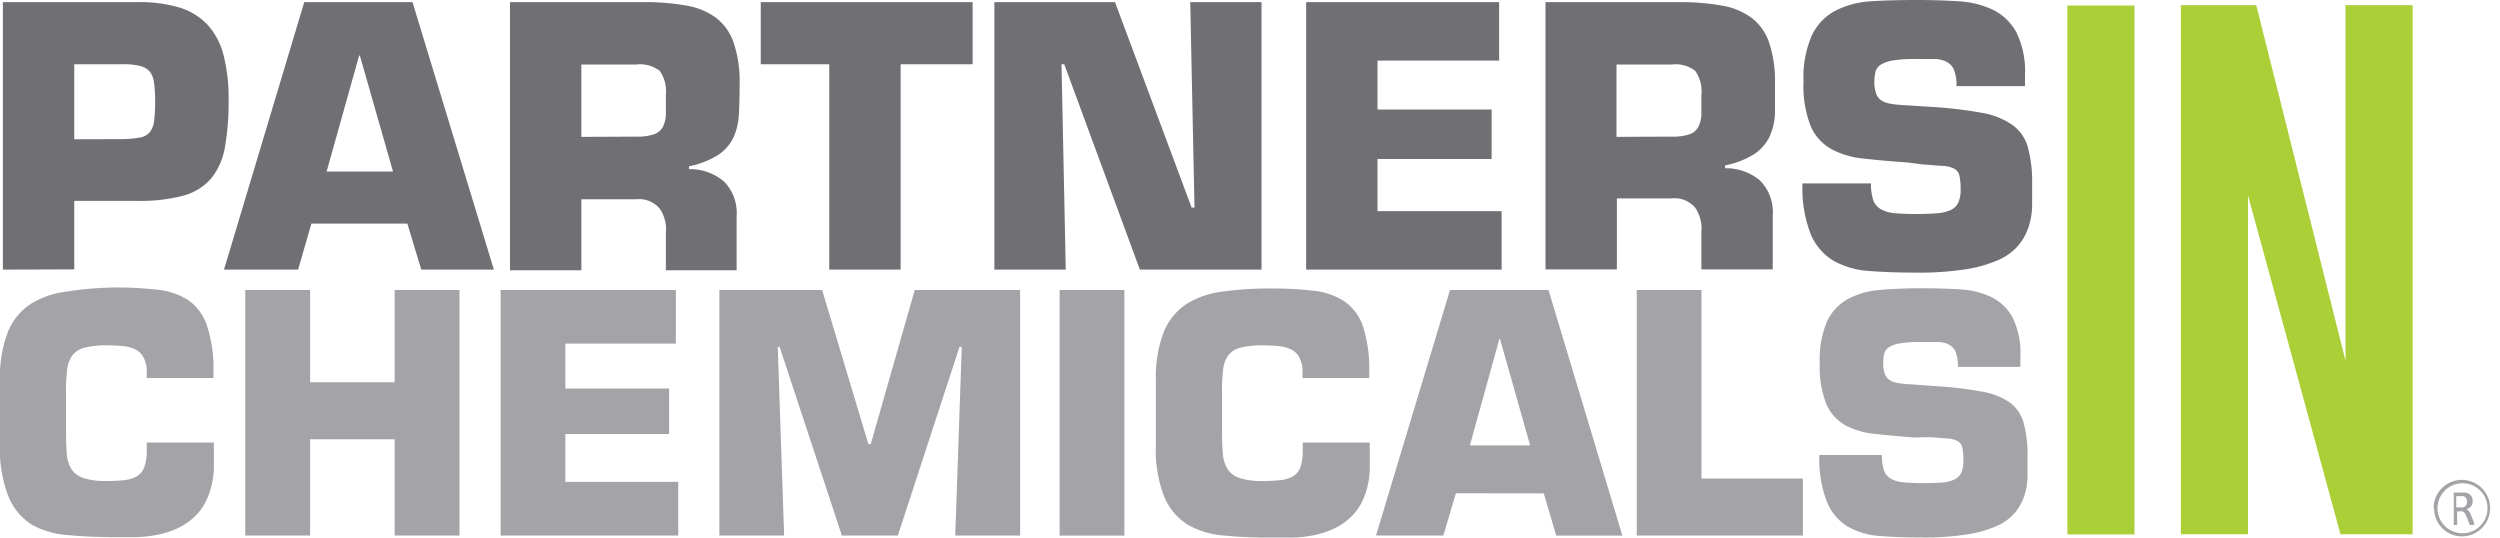 <svg id="Layer_1" data-name="Layer 1" xmlns="http://www.w3.org/2000/svg" width="200" height="43" viewBox="0 0 200 43"><defs><style>.cls-1{fill:#706f73}.cls-2{fill:#a4a4a8}.cls-3{fill:#abcf37}</style></defs><title>Artboard 1</title><path class="cls-1" d="M.23 21.57V.17H11a11.22 11.22 0 0 1 3.38.44A5.12 5.12 0 0 1 16.62 2a5.68 5.68 0 0 1 1.27 2.44 14 14 0 0 1 .4 3.56 20.29 20.29 0 0 1-.3 3.79 5.36 5.36 0 0 1-1.11 2.5 4.5 4.5 0 0 1-2.24 1.37 13.41 13.41 0 0 1-3.65.41H5.94v5.48zm9.62-10.44A8.68 8.68 0 0 0 11.2 11a1.32 1.32 0 0 0 .77-.41 1.77 1.77 0 0 0 .36-.93A12.44 12.44 0 0 0 12.41 8a9.37 9.37 0 0 0-.09-1.38 1.79 1.79 0 0 0-.32-.87 1.51 1.51 0 0 0-.79-.47 5.16 5.16 0 0 0-1.34-.14H5.94v6zM24.91 17.89l-1.06 3.68h-5.93L24.34.17H33l6.51 21.4H33.7l-1.11-3.68zm3.88-13.44h-.06l-2.6 9.27h5.31zM40.8.17h11a18.51 18.51 0 0 1 3.24.3 5.46 5.46 0 0 1 2.3 1 4.2 4.2 0 0 1 1.37 2 9.7 9.7 0 0 1 .46 3.25q0 1.34-.06 2.41a5 5 0 0 1-.44 1.88 3.5 3.5 0 0 1-1.21 1.38 6.81 6.81 0 0 1-2.34.91v.23a4.21 4.21 0 0 1 2.81 1 3.59 3.59 0 0 1 1 2.78v4.31h-5.66v-3a2.91 2.91 0 0 0-.5-1.94 2.15 2.15 0 0 0-1.84-.74h-4.42v5.68H40.8zm10.13 10.76a4.08 4.08 0 0 0 1.4-.19 1.26 1.26 0 0 0 .7-.59 2.41 2.41 0 0 0 .24-1V7.61a2.88 2.88 0 0 0-.49-1.94 2.59 2.59 0 0 0-1.88-.51h-4.39v5.79zM72.05 21.57h-5.71V5.14h-5.48V.17h16.95v4.97h-5.76v16.43zM85.26 21.57h-5.71V.17h9.65l6.13 16.44h.23L95.22.17h5.7v21.4h-9.73L85.14 5.14h-.22l.34 16.43zM110.2 8.76h9.13v3.96h-9.13v4.17h9.93v4.68h-15.64V.17h15.44v4.68h-9.73v3.91zM123.64.17h11a18.49 18.49 0 0 1 3.24.3 5.46 5.46 0 0 1 2.3 1 4.2 4.2 0 0 1 1.37 2 9.71 9.71 0 0 1 .45 3.18v2.41a5 5 0 0 1-.44 1.88 3.5 3.5 0 0 1-1.21 1.38 6.81 6.81 0 0 1-2.34.91v.23a4.2 4.2 0 0 1 2.81 1 3.59 3.59 0 0 1 1 2.78v4.31h-5.71v-3a2.91 2.91 0 0 0-.5-1.94 2.15 2.15 0 0 0-1.84-.74h-4.42v5.68h-5.71zm10.13 10.76a4.09 4.09 0 0 0 1.4-.19 1.27 1.27 0 0 0 .7-.59 2.41 2.41 0 0 0 .24-1V7.61a2.87 2.87 0 0 0-.49-1.94 2.59 2.59 0 0 0-1.88-.51h-4.42v5.79zM154.66 8.56a34.07 34.07 0 0 1 3.92.47A6.12 6.12 0 0 1 161 10a3.31 3.31 0 0 1 1.23 1.78 10.6 10.6 0 0 1 .34 3v1.76a5.74 5.74 0 0 1-.29 1.64 4.55 4.55 0 0 1-.8 1.44 4.38 4.38 0 0 1-1.57 1.16 10.22 10.22 0 0 1-2.64.76 24.34 24.34 0 0 1-4 .27q-2.06 0-3.72-.13a6.66 6.66 0 0 1-2.85-.81 4.52 4.52 0 0 1-1.84-2.13 10.08 10.08 0 0 1-.66-4.07h5.48a4.06 4.06 0 0 0 .17 1.31 1.39 1.39 0 0 0 .59.74 2.59 2.59 0 0 0 1.1.33 17.36 17.36 0 0 0 1.74.07q1 0 1.68-.06a3.13 3.13 0 0 0 1.1-.26 1.24 1.24 0 0 0 .6-.58 2.53 2.53 0 0 0 .19-1.07 5.19 5.19 0 0 0-.09-1.07.84.84 0 0 0-.4-.57 2.25 2.25 0 0 0-.91-.24c-.4 0-.93-.08-1.6-.11l-1.22-.16q-2-.14-3.52-.31a6.89 6.89 0 0 1-2.62-.77 3.9 3.9 0 0 1-1.64-1.84 8.77 8.77 0 0 1-.57-3.55 8.44 8.44 0 0 1 .63-3.61 4.32 4.32 0 0 1 1.8-2 7.13 7.13 0 0 1 2.84-.81Q151.2 0 153.31 0q1.74 0 3.33.1a7.41 7.41 0 0 1 2.77.67 4.31 4.31 0 0 1 1.88 1.78A7 7 0 0 1 162 6v.89h-5.48a3.41 3.41 0 0 0-.19-1.27 1.3 1.3 0 0 0-.57-.66 2.24 2.24 0 0 0-1-.24h-1.46a11.38 11.38 0 0 0-1.83.11 2.66 2.66 0 0 0-1 .34 1 1 0 0 0-.43.57 3.32 3.32 0 0 0-.09.8 2.58 2.58 0 0 0 .16 1 1.08 1.08 0 0 0 .46.53 2.16 2.16 0 0 0 .73.24 8.74 8.74 0 0 0 1 .1z"/><path class="cls-2" d="M17.11 35.4v2.17a6.89 6.89 0 0 1-.23 1.43 5.52 5.52 0 0 1-.54 1.35 4.48 4.48 0 0 1-1 1.19 5.4 5.4 0 0 1-1.4.84 8 8 0 0 1-1.5.43 9.65 9.65 0 0 1-1.59.16h-1.7q-2 0-3.67-.16A6.86 6.86 0 0 1 2.59 42a4.8 4.8 0 0 1-1.9-2.25A10.28 10.28 0 0 1 0 35.56v-5.08a10.17 10.17 0 0 1 .62-3.9 4.9 4.9 0 0 1 1.81-2.25 7 7 0 0 1 2.88-1A26.61 26.61 0 0 1 9.15 23a28.62 28.62 0 0 1 3.47.18 5.56 5.56 0 0 1 2.45.84A4 4 0 0 1 16.54 26a10.72 10.72 0 0 1 .54 3.48v.76h-5.34v-.76a2.43 2.43 0 0 0-.32-1 1.5 1.5 0 0 0-.66-.56 3.12 3.12 0 0 0-1-.24q-.56-.05-1.21-.05a6.73 6.73 0 0 0-1.76.18 1.77 1.77 0 0 0-1 .62 2.39 2.39 0 0 0-.42 1.15 14.47 14.47 0 0 0-.09 1.77v3.07q0 1.1.06 1.87a2.63 2.63 0 0 0 .39 1.26 1.84 1.84 0 0 0 1 .71 5.78 5.78 0 0 0 1.81.22 12.94 12.94 0 0 0 1.4-.07 2.47 2.47 0 0 0 1-.3 1.4 1.4 0 0 0 .6-.73 3.84 3.84 0 0 0 .2-1.36v-.62zM36.76 42.84h-5.19v-7.7h-6.76v7.7h-5.19V23.2h5.19v7.38h6.76V23.2h5.19v19.64zM45.23 31.08h8.3v3.64h-8.3v3.83h9.03v4.29H40.05V23.2h14.02v4.29h-8.84v3.59zM62.73 42.84h-5.18V23.2h8.22l3.7 12.33h.19l3.52-12.33h8.43v19.64h-5.19l.52-15.09h-.18l-4.93 15.09h-4.48l-4.98-15.09h-.15l.51 15.09zM84.77 23.2h5.18v19.65h-5.18zM109.58 35.4v2.17a6.82 6.82 0 0 1-.21 1.47 5.57 5.57 0 0 1-.54 1.35 4.46 4.46 0 0 1-1 1.19 5.39 5.39 0 0 1-1.4.84 8 8 0 0 1-1.5.43 9.63 9.63 0 0 1-1.59.16h-1.67q-2 0-3.67-.16a6.87 6.87 0 0 1-2.94-.85 4.81 4.81 0 0 1-1.9-2.21 10.27 10.27 0 0 1-.69-4.19v-5.12a10.15 10.15 0 0 1 .62-3.9 4.91 4.91 0 0 1 1.81-2.25 7 7 0 0 1 2.88-1 26.59 26.59 0 0 1 3.84-.25 28.63 28.63 0 0 1 3.47.18 5.56 5.56 0 0 1 2.45.84A4 4 0 0 1 109 26a10.71 10.71 0 0 1 .54 3.48v.76h-5.34v-.76a2.46 2.46 0 0 0-.32-1 1.5 1.5 0 0 0-.66-.56 3.1 3.1 0 0 0-1-.24q-.56-.05-1.2-.05a6.72 6.72 0 0 0-1.76.18 1.76 1.76 0 0 0-1 .62 2.39 2.39 0 0 0-.41 1.15 14.4 14.4 0 0 0-.09 1.77v3.07q0 1.1.07 1.87a2.62 2.62 0 0 0 .39 1.26 1.83 1.83 0 0 0 1 .71 5.78 5.78 0 0 0 1.81.22 13 13 0 0 0 1.4-.07 2.47 2.47 0 0 0 1-.3 1.4 1.4 0 0 0 .6-.73 3.86 3.86 0 0 0 .19-1.36v-.62zM116.47 39.46l-1 3.38h-5.39L116 23.2h7.88l5.91 19.65h-5.29l-1-3.38zM120 27.12h-.05l-2.36 8.51h4.82zM136.12 38.28h8.11v4.56h-13.29V23.2h5.18v15.08zM155 30.9a30.38 30.38 0 0 1 3.56.43 5.52 5.52 0 0 1 2.21.86 3 3 0 0 1 1.12 1.64 9.75 9.75 0 0 1 .31 2.73v1.61a5.28 5.28 0 0 1-.26 1.51 4.25 4.25 0 0 1-.73 1.32 4 4 0 0 1-1.43 1.06 9.28 9.28 0 0 1-2.4.69 22 22 0 0 1-3.59.25q-1.87 0-3.38-.12a6 6 0 0 1-2.59-.75 4.13 4.13 0 0 1-1.67-2 9.32 9.32 0 0 1-.6-3.73h5a3.77 3.77 0 0 0 .16 1.2 1.26 1.26 0 0 0 .53.68 2.32 2.32 0 0 0 1 .3 15.72 15.72 0 0 0 1.58.07q.91 0 1.53-.05a2.83 2.83 0 0 0 1-.24 1.13 1.13 0 0 0 .55-.54 2.36 2.36 0 0 0 .17-1 4.81 4.81 0 0 0-.08-1 .78.78 0 0 0-.36-.52 2 2 0 0 0-.83-.22l-1.45-.11-1.17.03q-1.79-.13-3.2-.29a6.2 6.2 0 0 1-2.39-.71 3.56 3.56 0 0 1-1.49-1.69 8.1 8.1 0 0 1-.52-3.26 7.83 7.83 0 0 1 .57-3.31 4 4 0 0 1 1.63-1.79 6.41 6.41 0 0 1 2.58-.75q1.52-.14 3.44-.14 1.58 0 3 .09a6.67 6.67 0 0 1 2.52.62 3.94 3.94 0 0 1 1.68 1.61 6.46 6.46 0 0 1 .63 3.16v.81h-5a3.13 3.13 0 0 0-.17-1.17 1.18 1.18 0 0 0-.52-.6 2 2 0 0 0-.9-.22h-1.33a10.34 10.34 0 0 0-1.67.1 2.42 2.42 0 0 0-.91.31.88.88 0 0 0-.39.52 3.05 3.05 0 0 0-.08.73 2.38 2.38 0 0 0 .14.93 1 1 0 0 0 .41.48 2 2 0 0 0 .66.22 7.83 7.83 0 0 0 .91.09z"/><path class="cls-3" d="M165.39.44h5.37v42.31h-5.37zM180.5.41l7.14 28.45V.41h5.37v42.33h-5.77l-7.4-27.11v27.11h-5.37V.41h6.03z"/><path class="cls-2" d="M194.69 40.66a2.26 2.26 0 1 1 2.31 2.25 2.23 2.23 0 0 1-2.27-2.25m2.27 2a2 2 0 1 0-2-2 2 2 0 0 0 2 2"/><path class="cls-2" d="M197.87 42h-.29l-.24-.63-.09-.2a.63.63 0 0 0-.11-.16.43.43 0 0 0-.14-.1.49.49 0 0 0-.2 0h-.23V42h-.27v-2.49a.14.14 0 0 1 0-.11.14.14 0 0 1 .09 0h.82a1 1 0 0 1 .26.08.6.6 0 0 1 .19.15.58.58 0 0 1 .12.2.85.85 0 0 1 0 .49.59.59 0 0 1-.1.19.68.68 0 0 1-.16.14 1 1 0 0 1-.2.1l.12.07.1.11.08.14.08.18.23.59v.1a.2.2 0 0 1-.06.06zm-.51-1.88a.49.49 0 0 0-.07-.27.38.38 0 0 0-.23-.16h-.56v.9h.33a.71.71 0 0 0 .23 0 .43.43 0 0 0 .16-.1.36.36 0 0 0 .1-.14.54.54 0 0 0 .04-.25z"/></svg>